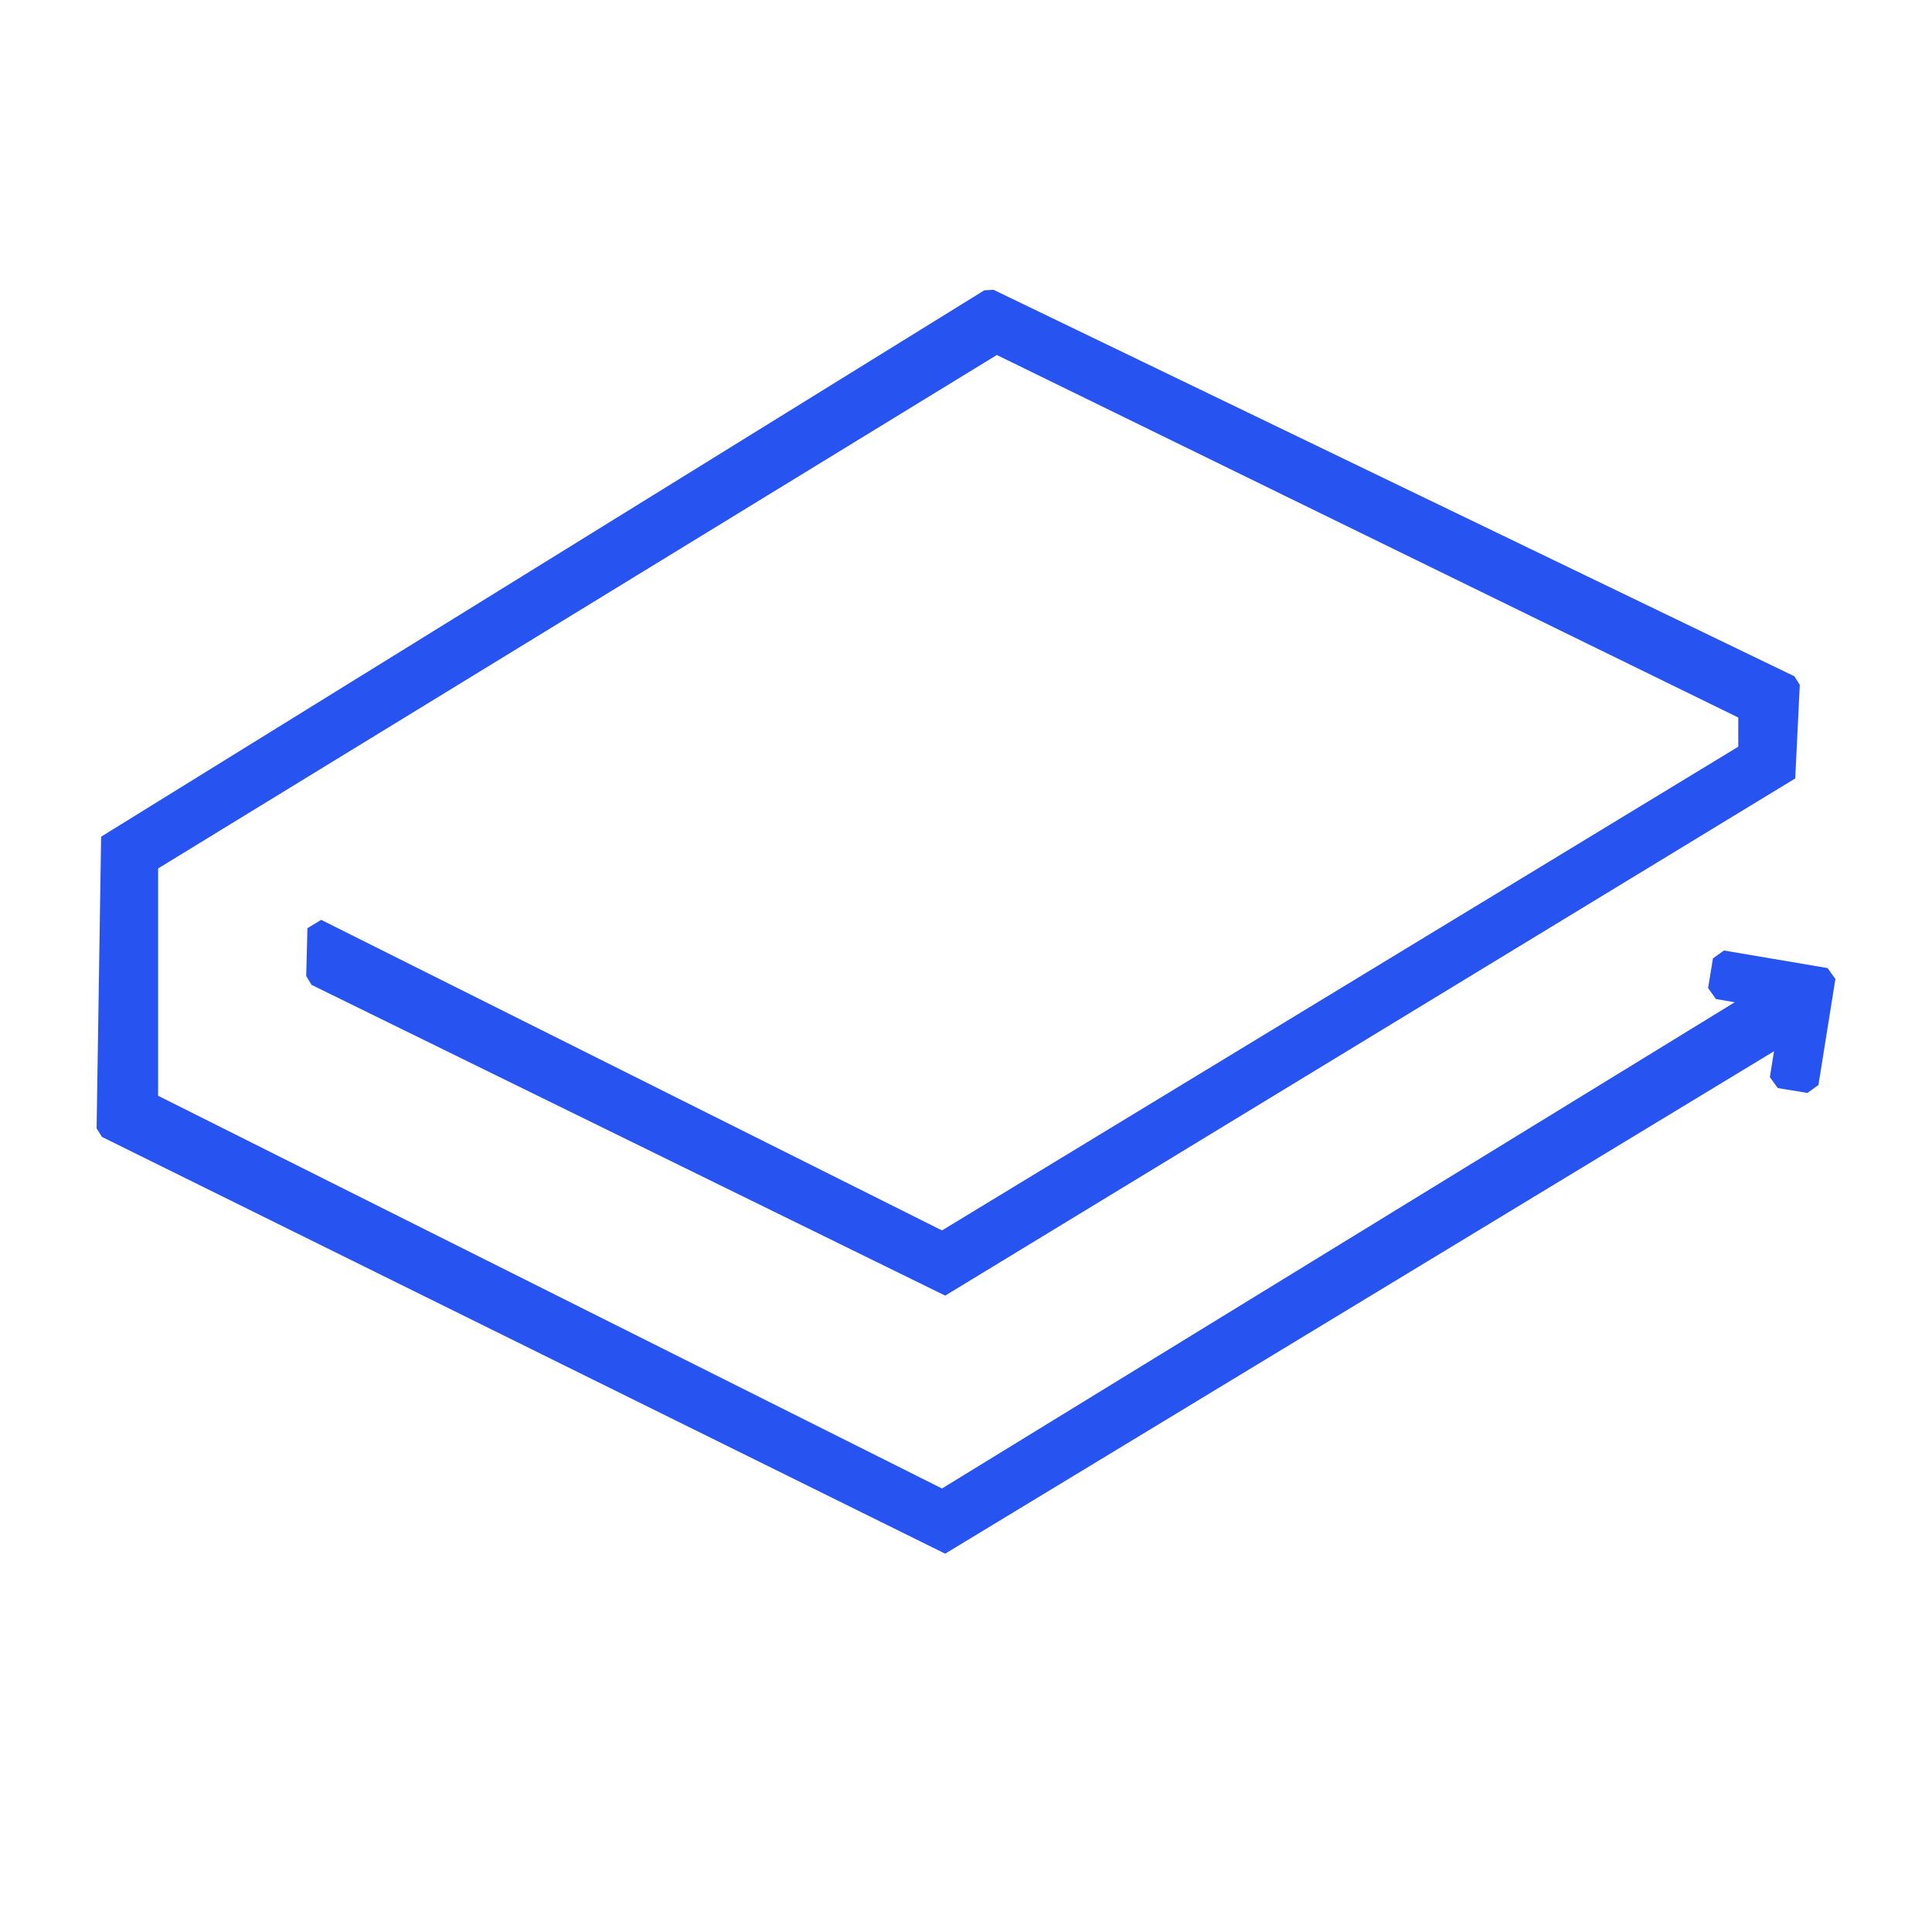 <svg height="100" width="100" xmlns="http://www.w3.org/2000/svg"><path d="M48.922 80.418L5.275 58.845 5 58.402l.234-15.095L50.95 15.025l.475-.025 41.452 20.004.28.446-.236 4.842-43.998 26.769-32.797-16.085-.277-.457.063-2.476.713-.432 32.132 16.076L89.972 38.65v-1.512L51.596 18.374 8.184 44.951v11.766l40.573 20.327 41.031-25.167-.973-.168-.404-.567.251-1.536.57-.408 5.362.909.406.565-.878 5.488-.568.41-1.536-.251-.409-.566.213-1.34z" fill="#2754F0"/></svg>